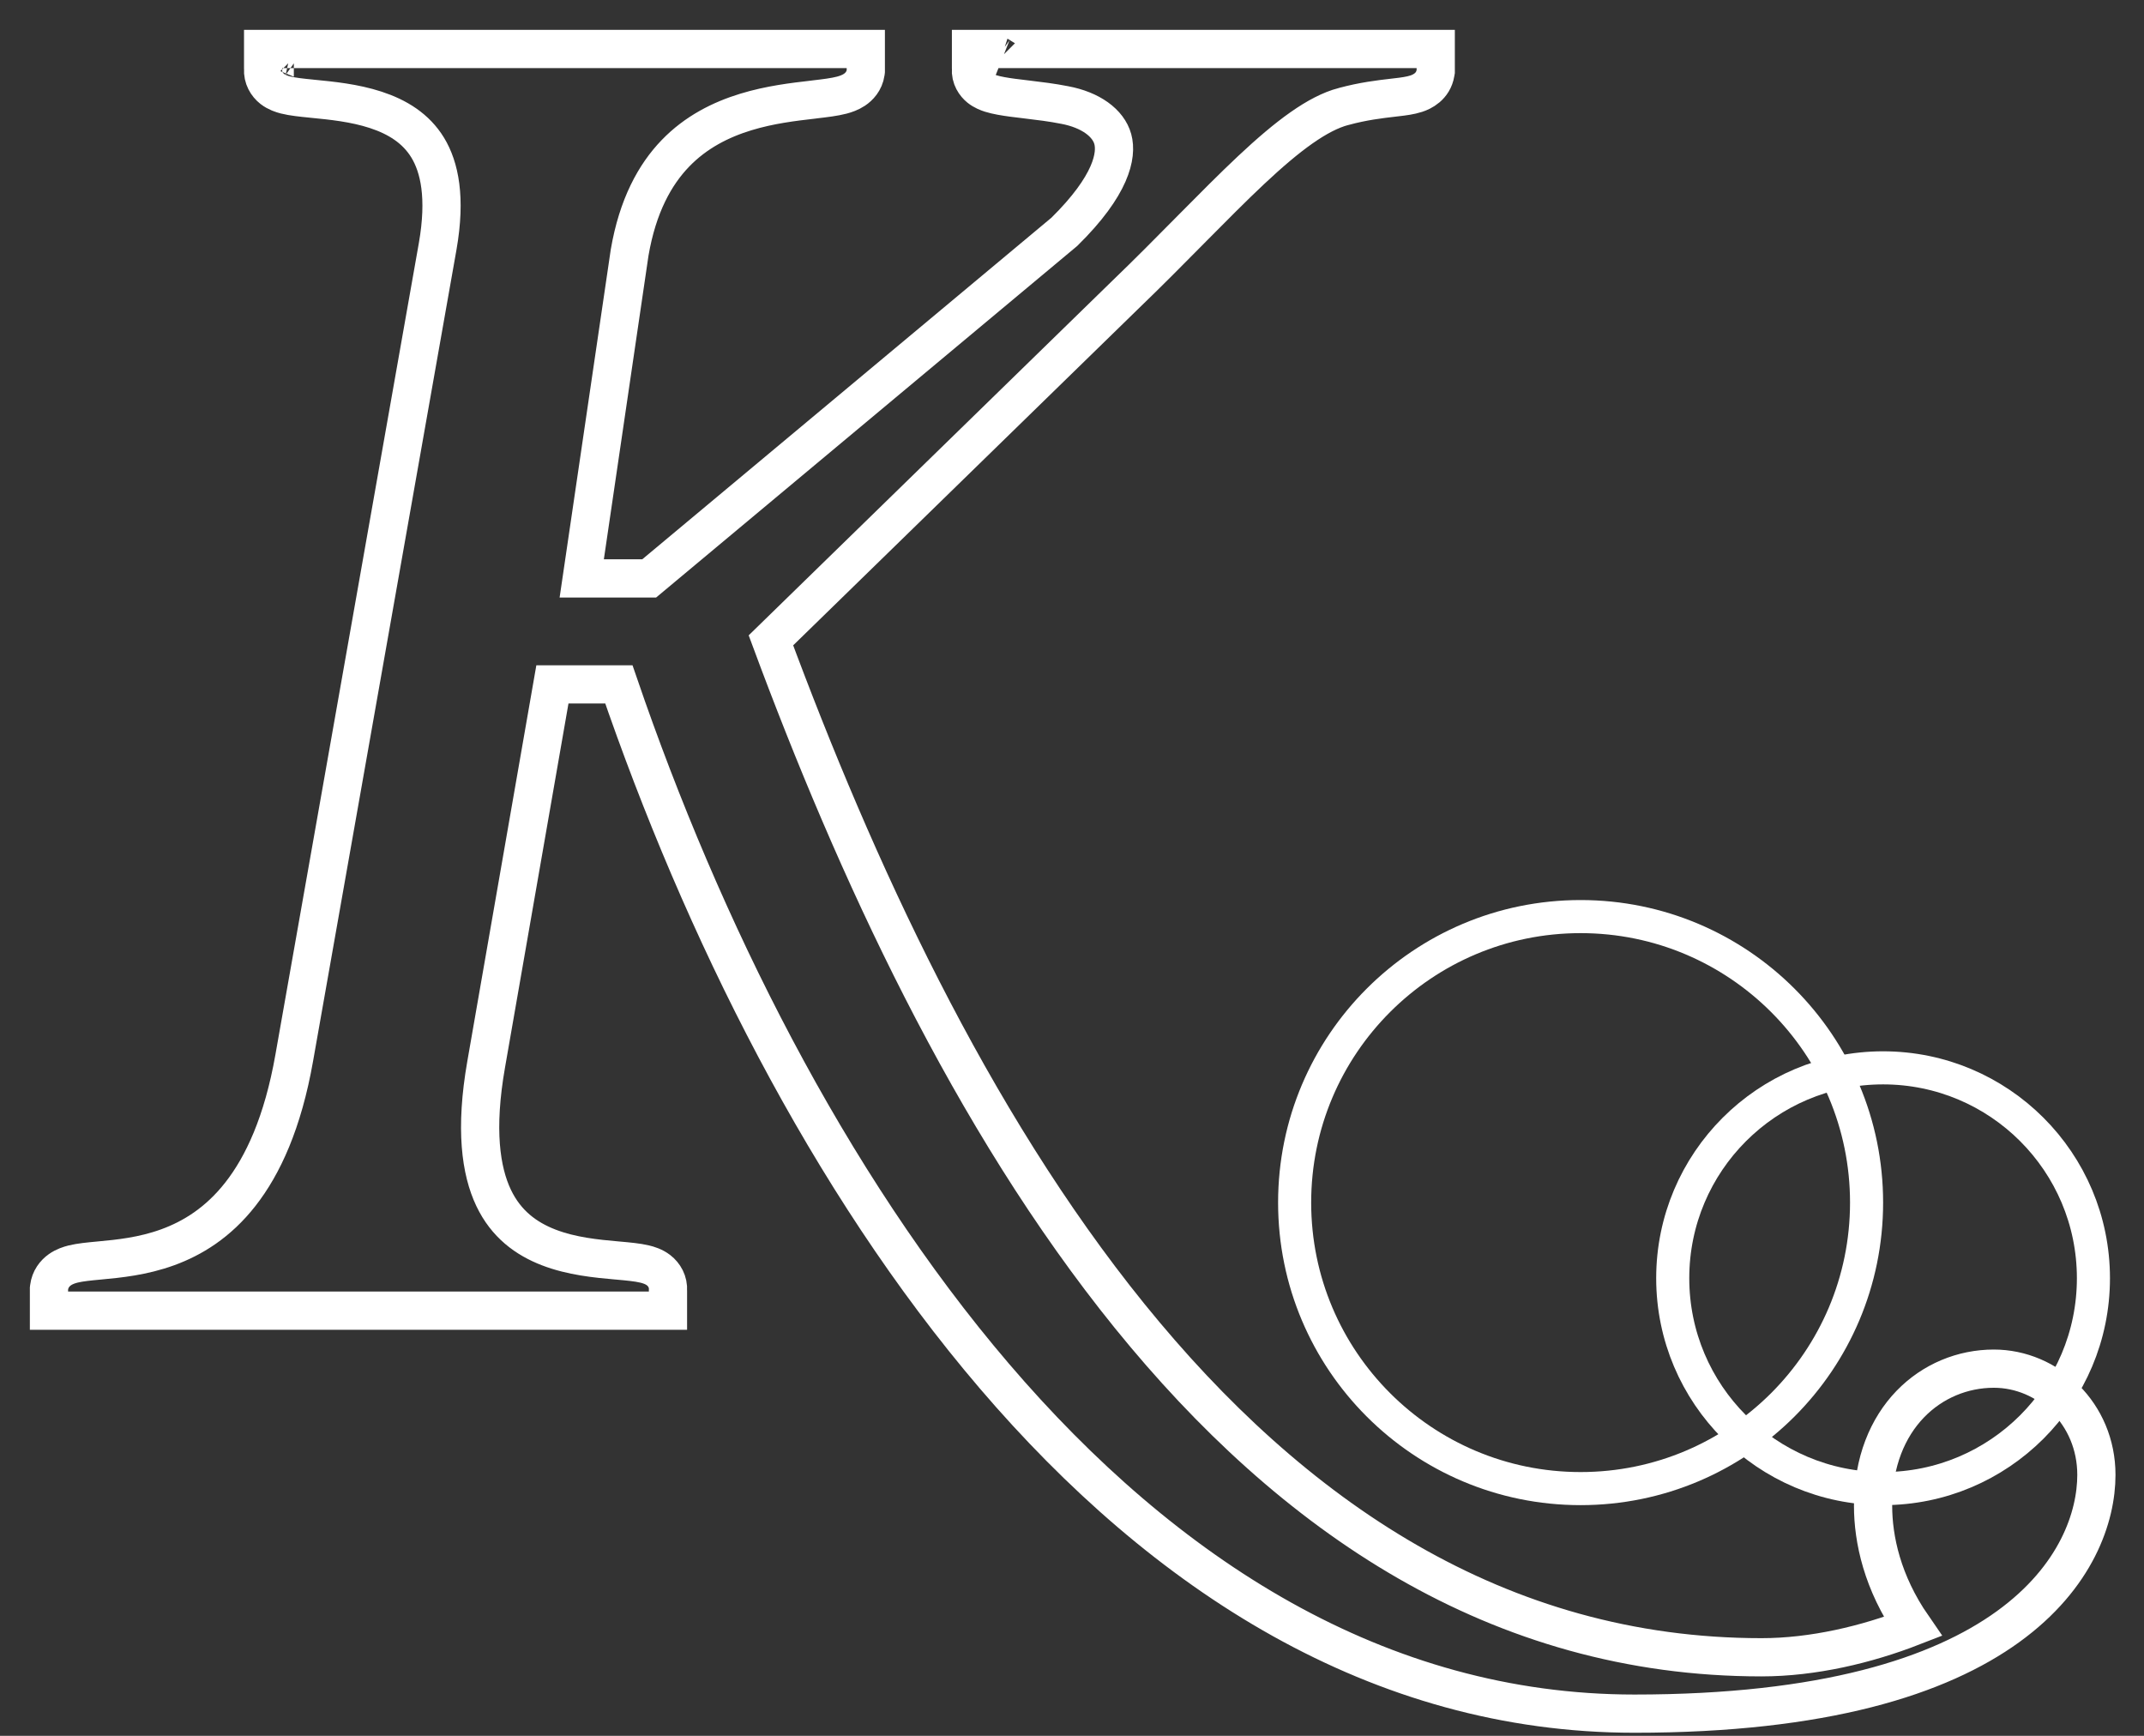 <svg width="63" height="51" viewBox="0 0 63 51" fill="none" xmlns="http://www.w3.org/2000/svg">
<rect x="0" y="0" width="63" height="51" fill="#333333" stroke="none"/>
<path d="M32.699 4.088C32.827 4.558 32.664 5.443 31.276 6.81L19.076 16.994H17.094L18.501 7.422C18.738 6.042 19.246 5.128 19.846 4.506C20.451 3.879 21.183 3.514 21.917 3.29C22.625 3.074 23.311 2.994 23.881 2.928C23.907 2.924 23.933 2.921 23.959 2.918C24.235 2.886 24.519 2.852 24.736 2.795C24.844 2.766 24.982 2.721 25.106 2.638C25.24 2.549 25.399 2.387 25.436 2.133L25.441 2.093V2.053V2V1.439H24.88H8.293H7.732V2V2.028C7.715 2.285 7.844 2.49 8 2.612C8.133 2.715 8.286 2.763 8.387 2.789C8.598 2.843 8.88 2.871 9.143 2.897C9.159 2.898 9.174 2.9 9.19 2.902C9.75 2.957 10.411 3.022 11.039 3.227C11.676 3.435 12.223 3.771 12.569 4.34C12.914 4.909 13.112 5.801 12.861 7.236C12.861 7.236 12.861 7.236 12.861 7.236L8.647 31.076L8.647 31.076C8.312 32.982 7.725 34.243 7.063 35.087C6.405 35.927 5.65 36.383 4.928 36.646C4.196 36.912 3.495 36.981 2.923 37.034L2.881 37.038C2.626 37.062 2.357 37.087 2.149 37.138C2.038 37.166 1.891 37.212 1.759 37.306C1.609 37.412 1.473 37.584 1.443 37.824L1.439 37.858V37.893V37.947V38.508H2H19.067H19.628V37.947V37.916C19.644 37.66 19.52 37.45 19.353 37.32C19.213 37.212 19.05 37.163 18.942 37.138C18.731 37.087 18.448 37.062 18.181 37.038C18.165 37.037 18.149 37.036 18.133 37.034C17.523 36.98 16.799 36.911 16.122 36.65C15.463 36.395 14.872 35.967 14.504 35.193C14.128 34.402 13.951 33.178 14.286 31.27L14.286 31.27L16.232 20.108H18.185C20.628 27.236 24.32 34.702 29.22 40.431C34.209 46.264 40.498 50.348 48.027 50.348C53.61 50.348 56.997 49.244 59.002 47.795C61.023 46.335 61.601 44.552 61.601 43.333C61.601 41.53 60.177 40.212 58.587 40.212C56.765 40.212 55.039 41.655 55.039 44.24C55.039 45.223 55.309 46.495 56.205 47.79C54.846 48.319 53.276 48.692 51.76 48.692C44.015 48.692 37.96 44.549 33.196 38.667C28.508 32.878 25.116 25.455 22.653 18.814L33.047 8.68C33.047 8.68 33.048 8.679 33.048 8.679C33.736 8.017 34.377 7.369 34.974 6.765L35.037 6.701C35.656 6.077 36.224 5.503 36.76 5C37.852 3.975 38.722 3.329 39.477 3.129L39.479 3.129C40.064 2.971 40.543 2.916 40.927 2.871C40.968 2.867 41.007 2.862 41.046 2.857C41.23 2.836 41.444 2.809 41.616 2.752C41.786 2.697 42.114 2.543 42.18 2.146L42.188 2.1V2.053V2V1.439H41.627H29.093H28.532V2V2.02C28.51 2.284 28.656 2.478 28.779 2.578C28.894 2.671 29.025 2.719 29.11 2.746C29.291 2.803 29.524 2.84 29.745 2.87C29.887 2.889 30.034 2.906 30.183 2.924C30.542 2.967 30.916 3.012 31.277 3.084L31.277 3.084L31.283 3.085C32.047 3.228 32.569 3.613 32.699 4.088ZM8.634 1.692C8.634 1.692 8.635 1.692 8.636 1.693C8.634 1.692 8.634 1.692 8.634 1.692ZM29.431 1.67C29.428 1.669 29.427 1.668 29.427 1.668C29.427 1.668 29.429 1.669 29.431 1.67Z" stroke="white" stroke-width="1.123"/>
<circle cx="46.445" cy="35.333" r="8.403" stroke="white" stroke-width="0.972"/>
<circle cx="55.333" cy="37.555" r="6.181" stroke="white" stroke-width="0.972"/>
</svg>

